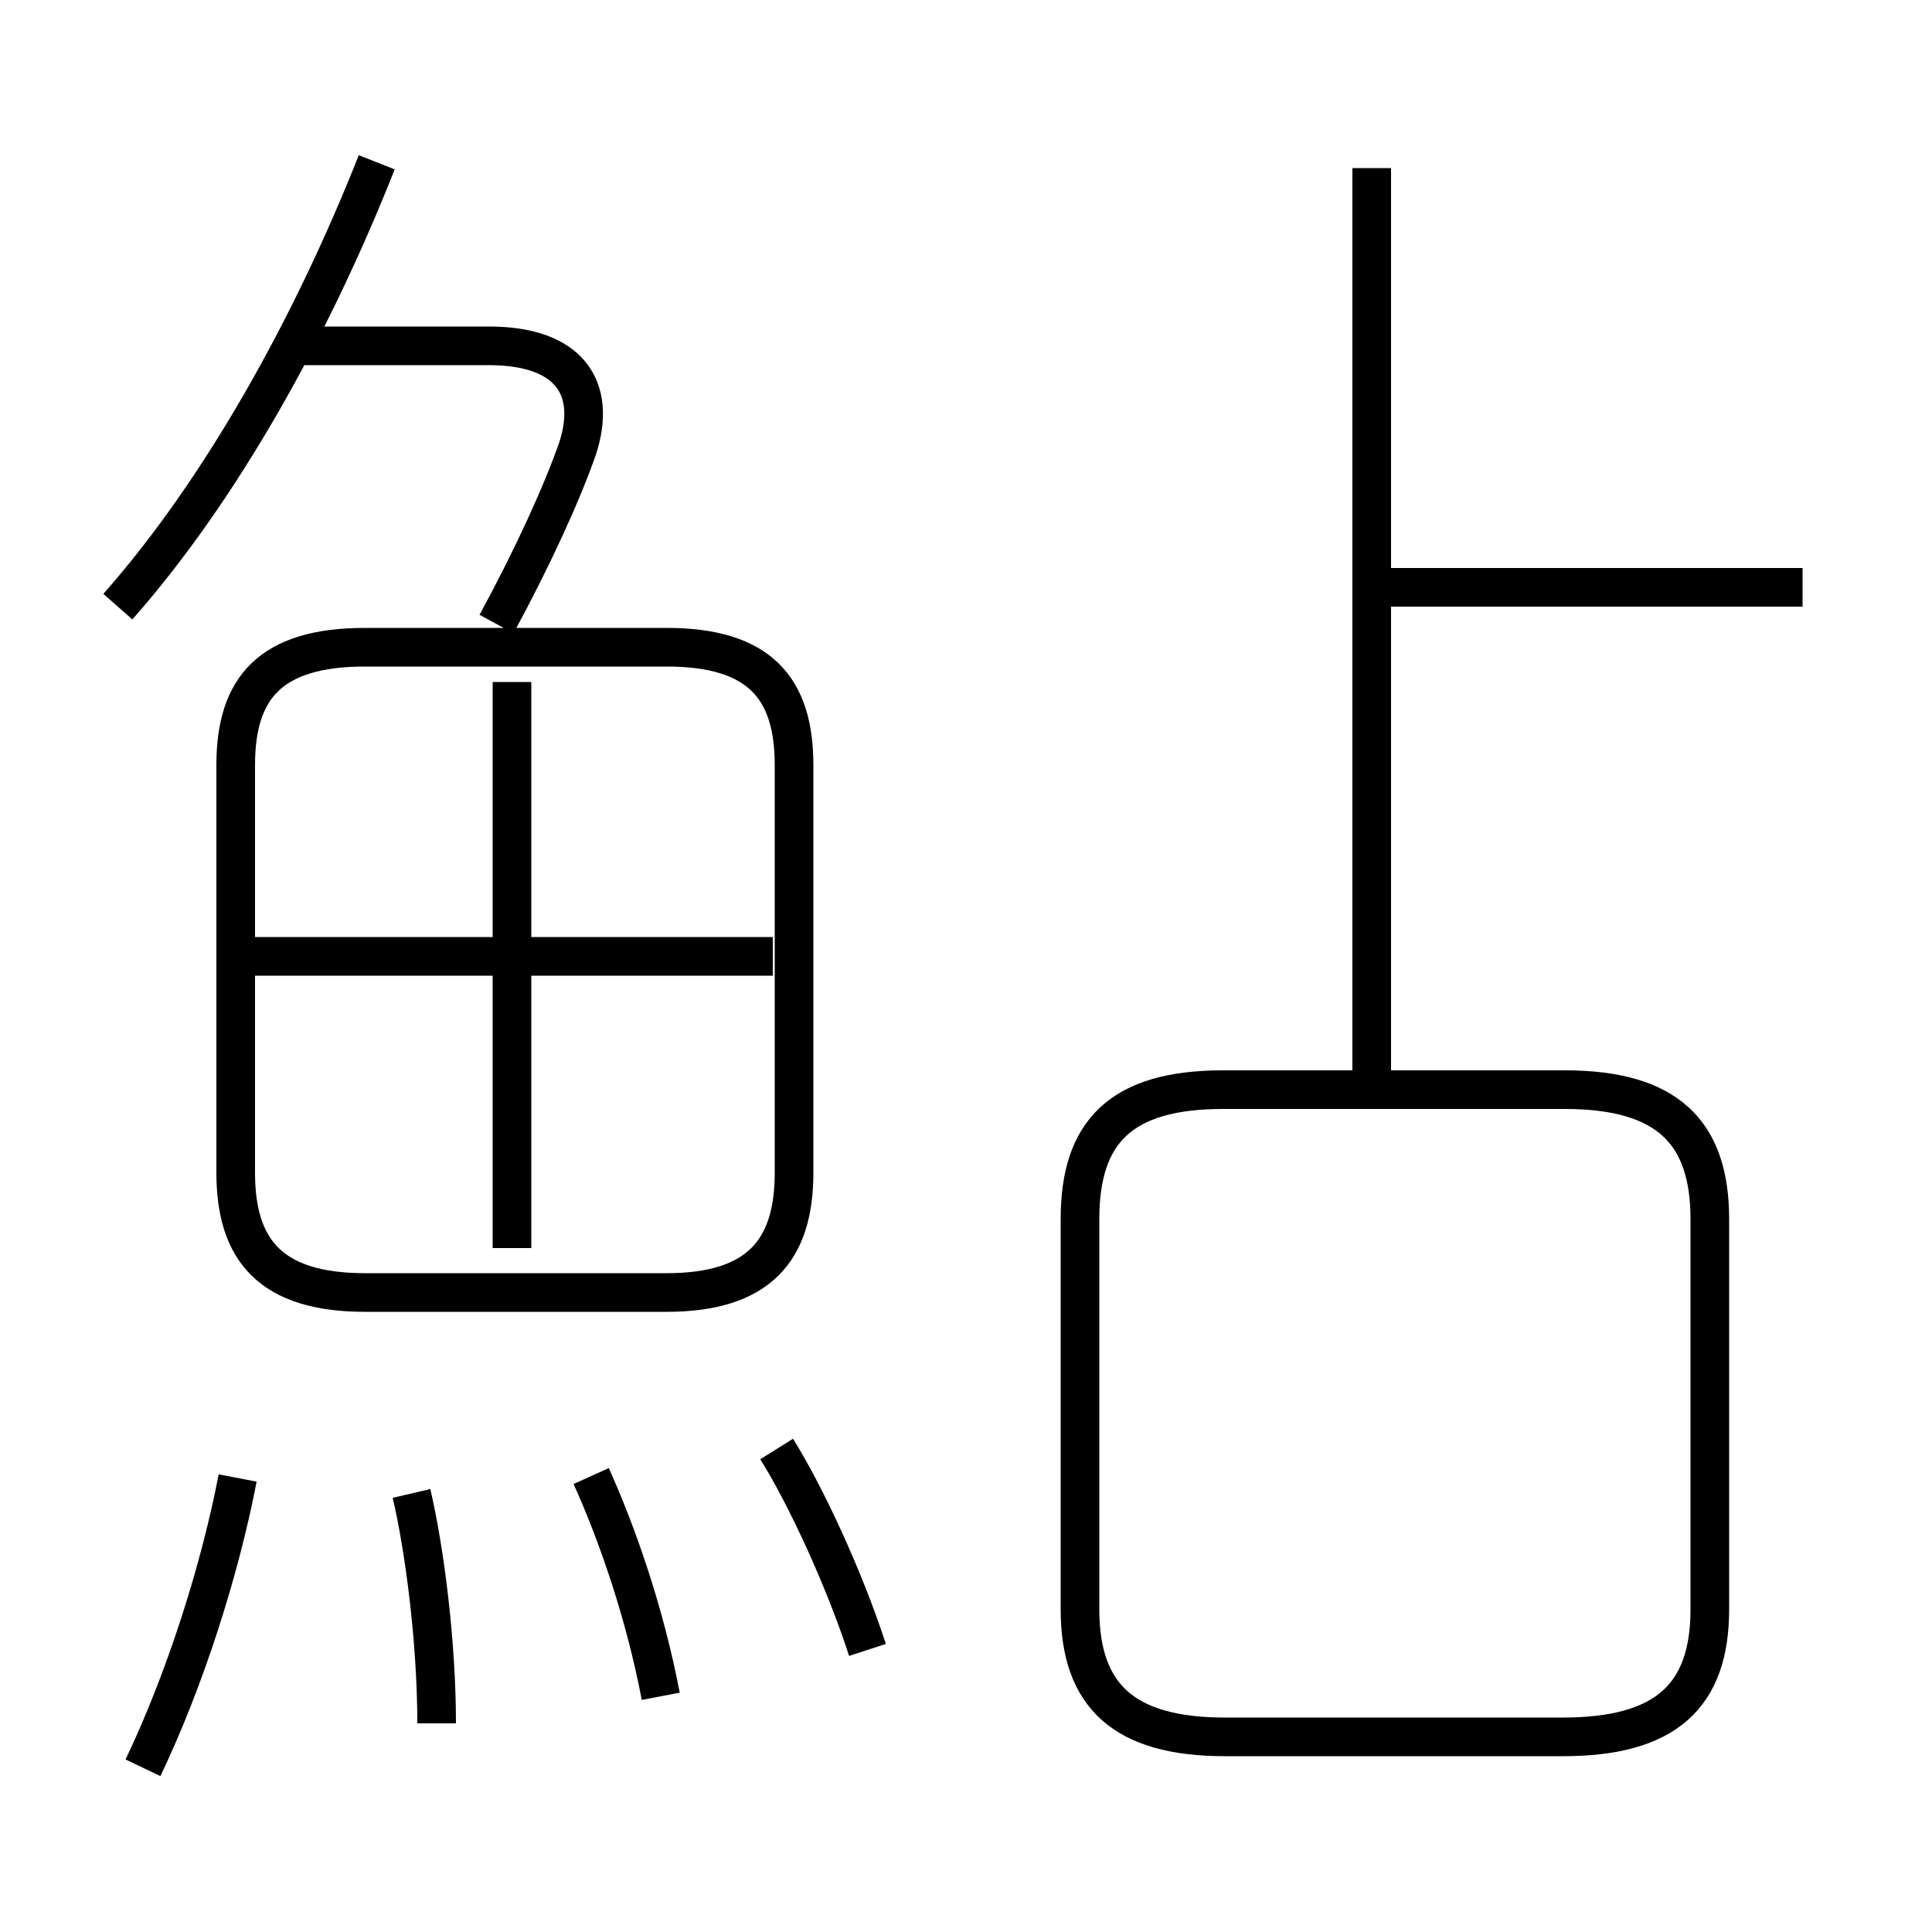 <?xml version='1.0' encoding='utf8'?>
<svg viewBox="0.0 -6.0 50.0 50.0" version="1.1" xmlns="http://www.w3.org/2000/svg">
<rect x="0.0" y="-6.0" width="50.0" height="50.0" fill="#808080" stroke="none"/>
<rect x="-1000" y="-1000" width="2000" height="2000" stroke="white" fill="white"/>
<g style="fill:white;stroke:#000000;  stroke-width:1">
<path d="M 31.7 0.95 L 40.45 0.95 C 43.1 0.95 44.25 -0.1 44.25 -2.35 L 44.25 -12.45 C 44.25 -14.7 43.15 -15.8 40.5 -15.8 L 31.65 -15.8 C 29.0 -15.8 27.95 -14.7 27.95 -12.45 L 27.95 -2.35 C 27.95 -0.1 29.1 0.95 31.7 0.95 Z M 3.7 1.75 C 4.8 -0.55 5.7 -3.4 6.15 -5.75 M 11.3 0.6 C 11.3 -1.45 11.0 -3.85 10.65 -5.35 M 17.1 -0.1 C 16.7 -2.2 16.0 -4.25 15.3 -5.8 M 22.45 -1.3 C 21.85 -3.15 20.85 -5.3 20.1 -6.5 M 9.45 -10.55 L 17.25 -10.55 C 19.65 -10.55 20.55 -11.65 20.55 -13.65 L 20.55 -24.2 C 20.55 -26.2 19.65 -27.25 17.25 -27.25 L 9.45 -27.25 C 7.0 -27.25 6.1 -26.2 6.1 -24.2 L 6.1 -13.65 C 6.1 -11.65 7.0 -10.55 9.45 -10.55 Z M 13.25 -11.7 L 13.25 -26.35 M 6.3 -19.25 L 20.0 -19.25 M 3.05 -28.3 C 5.7 -31.3 8.05 -35.5 9.75 -39.8 M 12.85 -27.85 C 13.8 -29.6 14.55 -31.25 14.95 -32.4 C 15.45 -33.95 14.75 -35.05 12.65 -35.05 L 7.55 -35.05 M 35.5 -15.65 L 35.5 -39.65 M 35.7 -28.8 L 46.65 -28.8" transform="translate(0.0 38.0)" />
</g>
</svg>